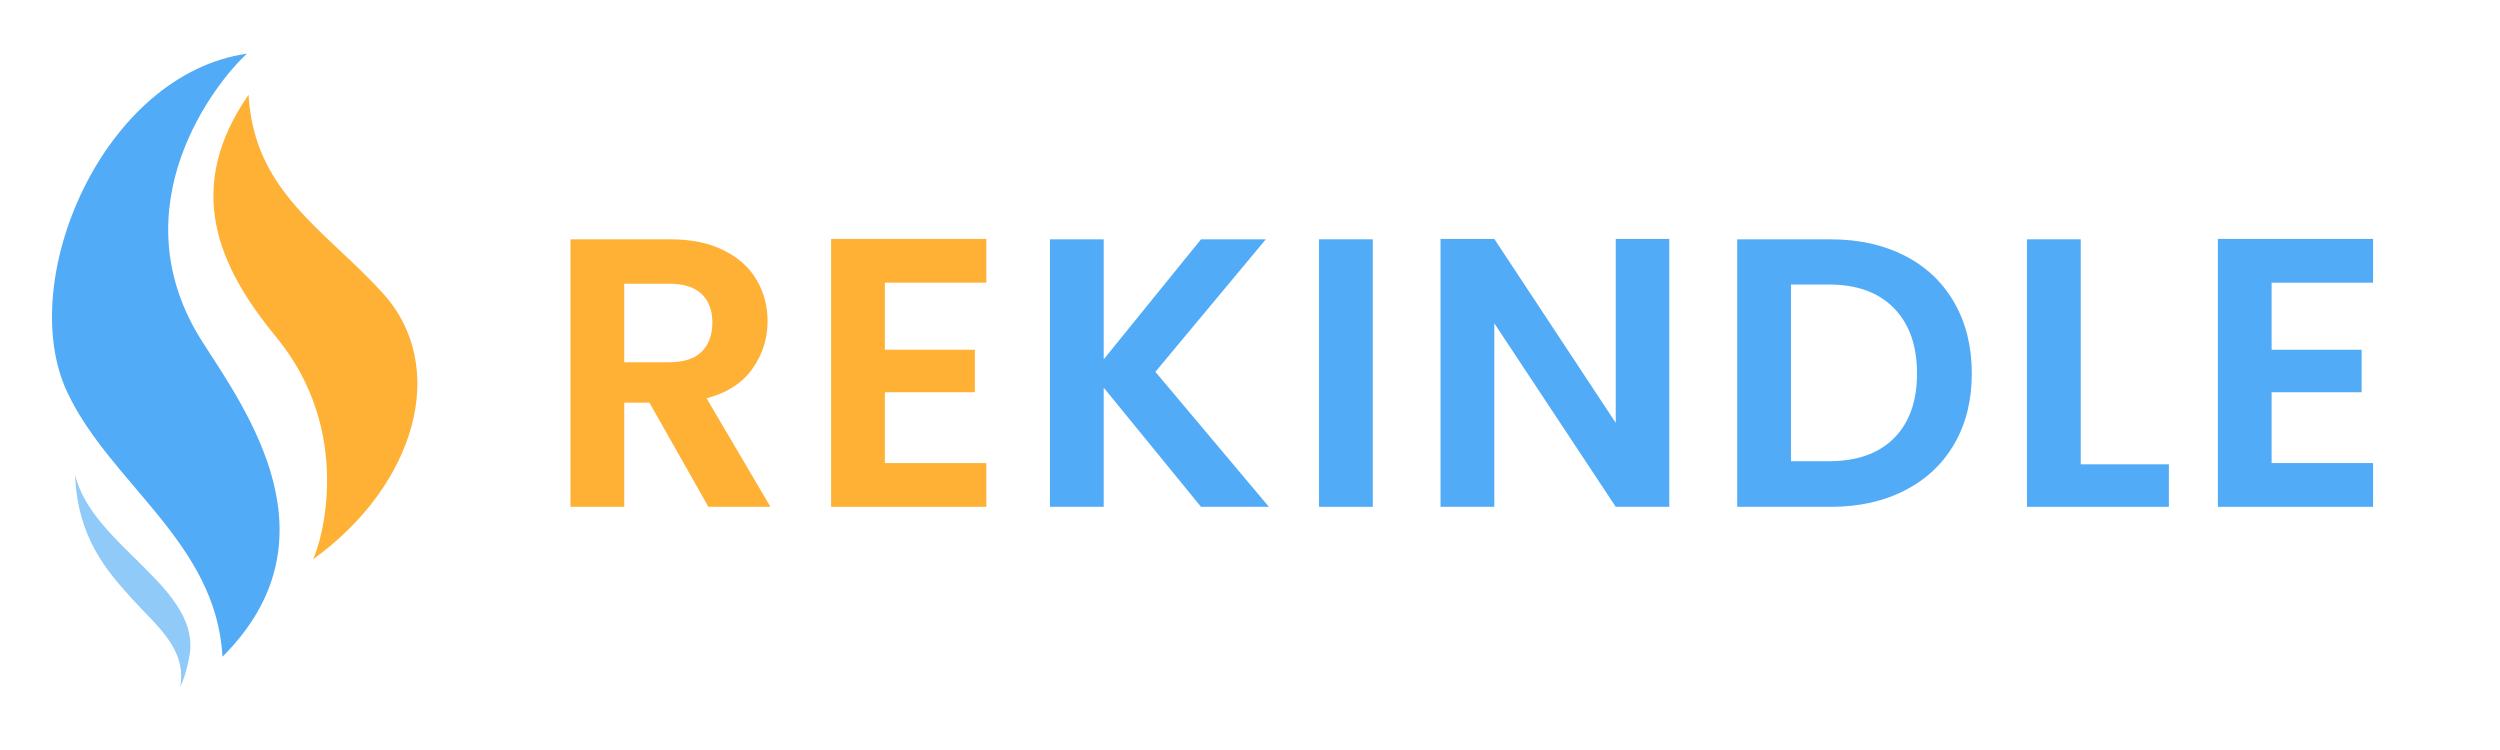 <svg xmlns="http://www.w3.org/2000/svg" xmlns:xlink="http://www.w3.org/1999/xlink" width="250" zoomAndPan="magnify" viewBox="0 0 187.5 56.25" height="75" preserveAspectRatio="xMidYMid meet" version="1.0"><defs><g/><clipPath id="id1"><path d="M 5 35 L 15 35 L 15 51.523 L 5 51.523 Z M 5 35 " clip-rule="nonzero"/></clipPath><clipPath id="id2"><path d="M 3 4.027 L 21 4.027 L 21 50 L 3 50 Z M 3 4.027 " clip-rule="nonzero"/></clipPath></defs><g clip-path="url(#id1)"><path fill="#90caf9" d="M 5.633 35.617 C 5.816 40.379 8.051 42.859 9.945 44.957 C 11.695 46.895 14.039 48.66 13.512 51.52 C 13.898 50.695 13.98 50.23 14.164 49.422 C 15.355 44.156 6.945 41.055 5.633 35.617 " fill-opacity="1" fill-rule="nonzero"/></g><g clip-path="url(#id2)"><path fill="#51abf6" d="M 16.684 49.258 C 25.504 40.457 18.5 30.824 15.195 25.66 C 8.699 15.527 16.238 6.09 18.523 4.027 C 7.727 5.555 1.109 21.066 5.047 29.422 C 8.289 36.297 16.238 40.703 16.684 49.258 " fill-opacity="1" fill-rule="nonzero"/></g><path fill="#feb134" d="M 23.477 41.949 C 31.188 36.391 33.73 27.504 28.707 21.984 C 24.367 17.215 19.047 14.383 18.641 7.105 C 13.781 14.121 16.336 19.961 20.707 25.27 C 26.559 32.367 24.125 40.641 23.477 41.949 " fill-opacity="1" fill-rule="nonzero"/><g fill="#feb134" fill-opacity="1"><g transform="translate(40.802, 38.012)"><g><path d="M 12.328 0 L 7.906 -7.812 L 6.016 -7.812 L 6.016 0 L 1.984 0 L 1.984 -20.062 L 9.516 -20.062 C 11.066 -20.062 12.391 -19.785 13.484 -19.234 C 14.578 -18.691 15.395 -17.957 15.938 -17.031 C 16.488 -16.102 16.766 -15.066 16.766 -13.922 C 16.766 -12.598 16.379 -11.398 15.609 -10.328 C 14.848 -9.266 13.707 -8.535 12.188 -8.141 L 16.984 0 Z M 6.016 -10.844 L 9.375 -10.844 C 10.469 -10.844 11.281 -11.102 11.812 -11.625 C 12.352 -12.156 12.625 -12.891 12.625 -13.828 C 12.625 -14.742 12.352 -15.457 11.812 -15.969 C 11.281 -16.477 10.469 -16.734 9.375 -16.734 L 6.016 -16.734 Z M 6.016 -10.844 "/></g></g></g><g fill="#feb134" fill-opacity="1"><g transform="translate(60.35, 38.012)"><g><path d="M 6.016 -16.812 L 6.016 -11.781 L 12.766 -11.781 L 12.766 -8.594 L 6.016 -8.594 L 6.016 -3.281 L 13.625 -3.281 L 13.625 0 L 1.984 0 L 1.984 -20.094 L 13.625 -20.094 L 13.625 -16.812 Z M 6.016 -16.812 "/></g></g></g><g fill="#51abf6" fill-opacity="1"><g transform="translate(76.762, 38.012)"><g><path d="M 13.312 0 L 6.016 -8.938 L 6.016 0 L 1.984 0 L 1.984 -20.062 L 6.016 -20.062 L 6.016 -11.062 L 13.312 -20.062 L 18.172 -20.062 L 9.891 -10.125 L 18.406 0 Z M 13.312 0 "/></g></g></g><g fill="#51abf6" fill-opacity="1"><g transform="translate(96.943, 38.012)"><g><path d="M 6.016 -20.062 L 6.016 0 L 1.984 0 L 1.984 -20.062 Z M 6.016 -20.062 "/></g></g></g><g fill="#51abf6" fill-opacity="1"><g transform="translate(106.056, 38.012)"><g><path d="M 19.141 0 L 15.125 0 L 6.016 -13.766 L 6.016 0 L 1.984 0 L 1.984 -20.094 L 6.016 -20.094 L 15.125 -6.297 L 15.125 -20.094 L 19.141 -20.094 Z M 19.141 0 "/></g></g></g><g fill="#51abf6" fill-opacity="1"><g transform="translate(128.307, 38.012)"><g><path d="M 9 -20.062 C 11.102 -20.062 12.957 -19.648 14.562 -18.828 C 16.164 -18.004 17.398 -16.832 18.266 -15.312 C 19.141 -13.789 19.578 -12.02 19.578 -10 C 19.578 -7.988 19.141 -6.227 18.266 -4.719 C 17.398 -3.219 16.164 -2.055 14.562 -1.234 C 12.957 -0.41 11.102 0 9 0 L 1.984 0 L 1.984 -20.062 Z M 8.859 -3.422 C 10.961 -3.422 12.586 -3.992 13.734 -5.141 C 14.891 -6.297 15.469 -7.914 15.469 -10 C 15.469 -12.094 14.891 -13.727 13.734 -14.906 C 12.586 -16.082 10.961 -16.672 8.859 -16.672 L 6.016 -16.672 L 6.016 -3.422 Z M 8.859 -3.422 "/></g></g></g><g fill="#51abf6" fill-opacity="1"><g transform="translate(150.04, 38.012)"><g><path d="M 6.016 -3.188 L 12.625 -3.188 L 12.625 0 L 1.984 0 L 1.984 -20.062 L 6.016 -20.062 Z M 6.016 -3.188 "/></g></g></g><g fill="#51abf6" fill-opacity="1"><g transform="translate(164.356, 38.012)"><g><path d="M 6.016 -16.812 L 6.016 -11.781 L 12.766 -11.781 L 12.766 -8.594 L 6.016 -8.594 L 6.016 -3.281 L 13.625 -3.281 L 13.625 0 L 1.984 0 L 1.984 -20.094 L 13.625 -20.094 L 13.625 -16.812 Z M 6.016 -16.812 "/></g></g></g></svg>